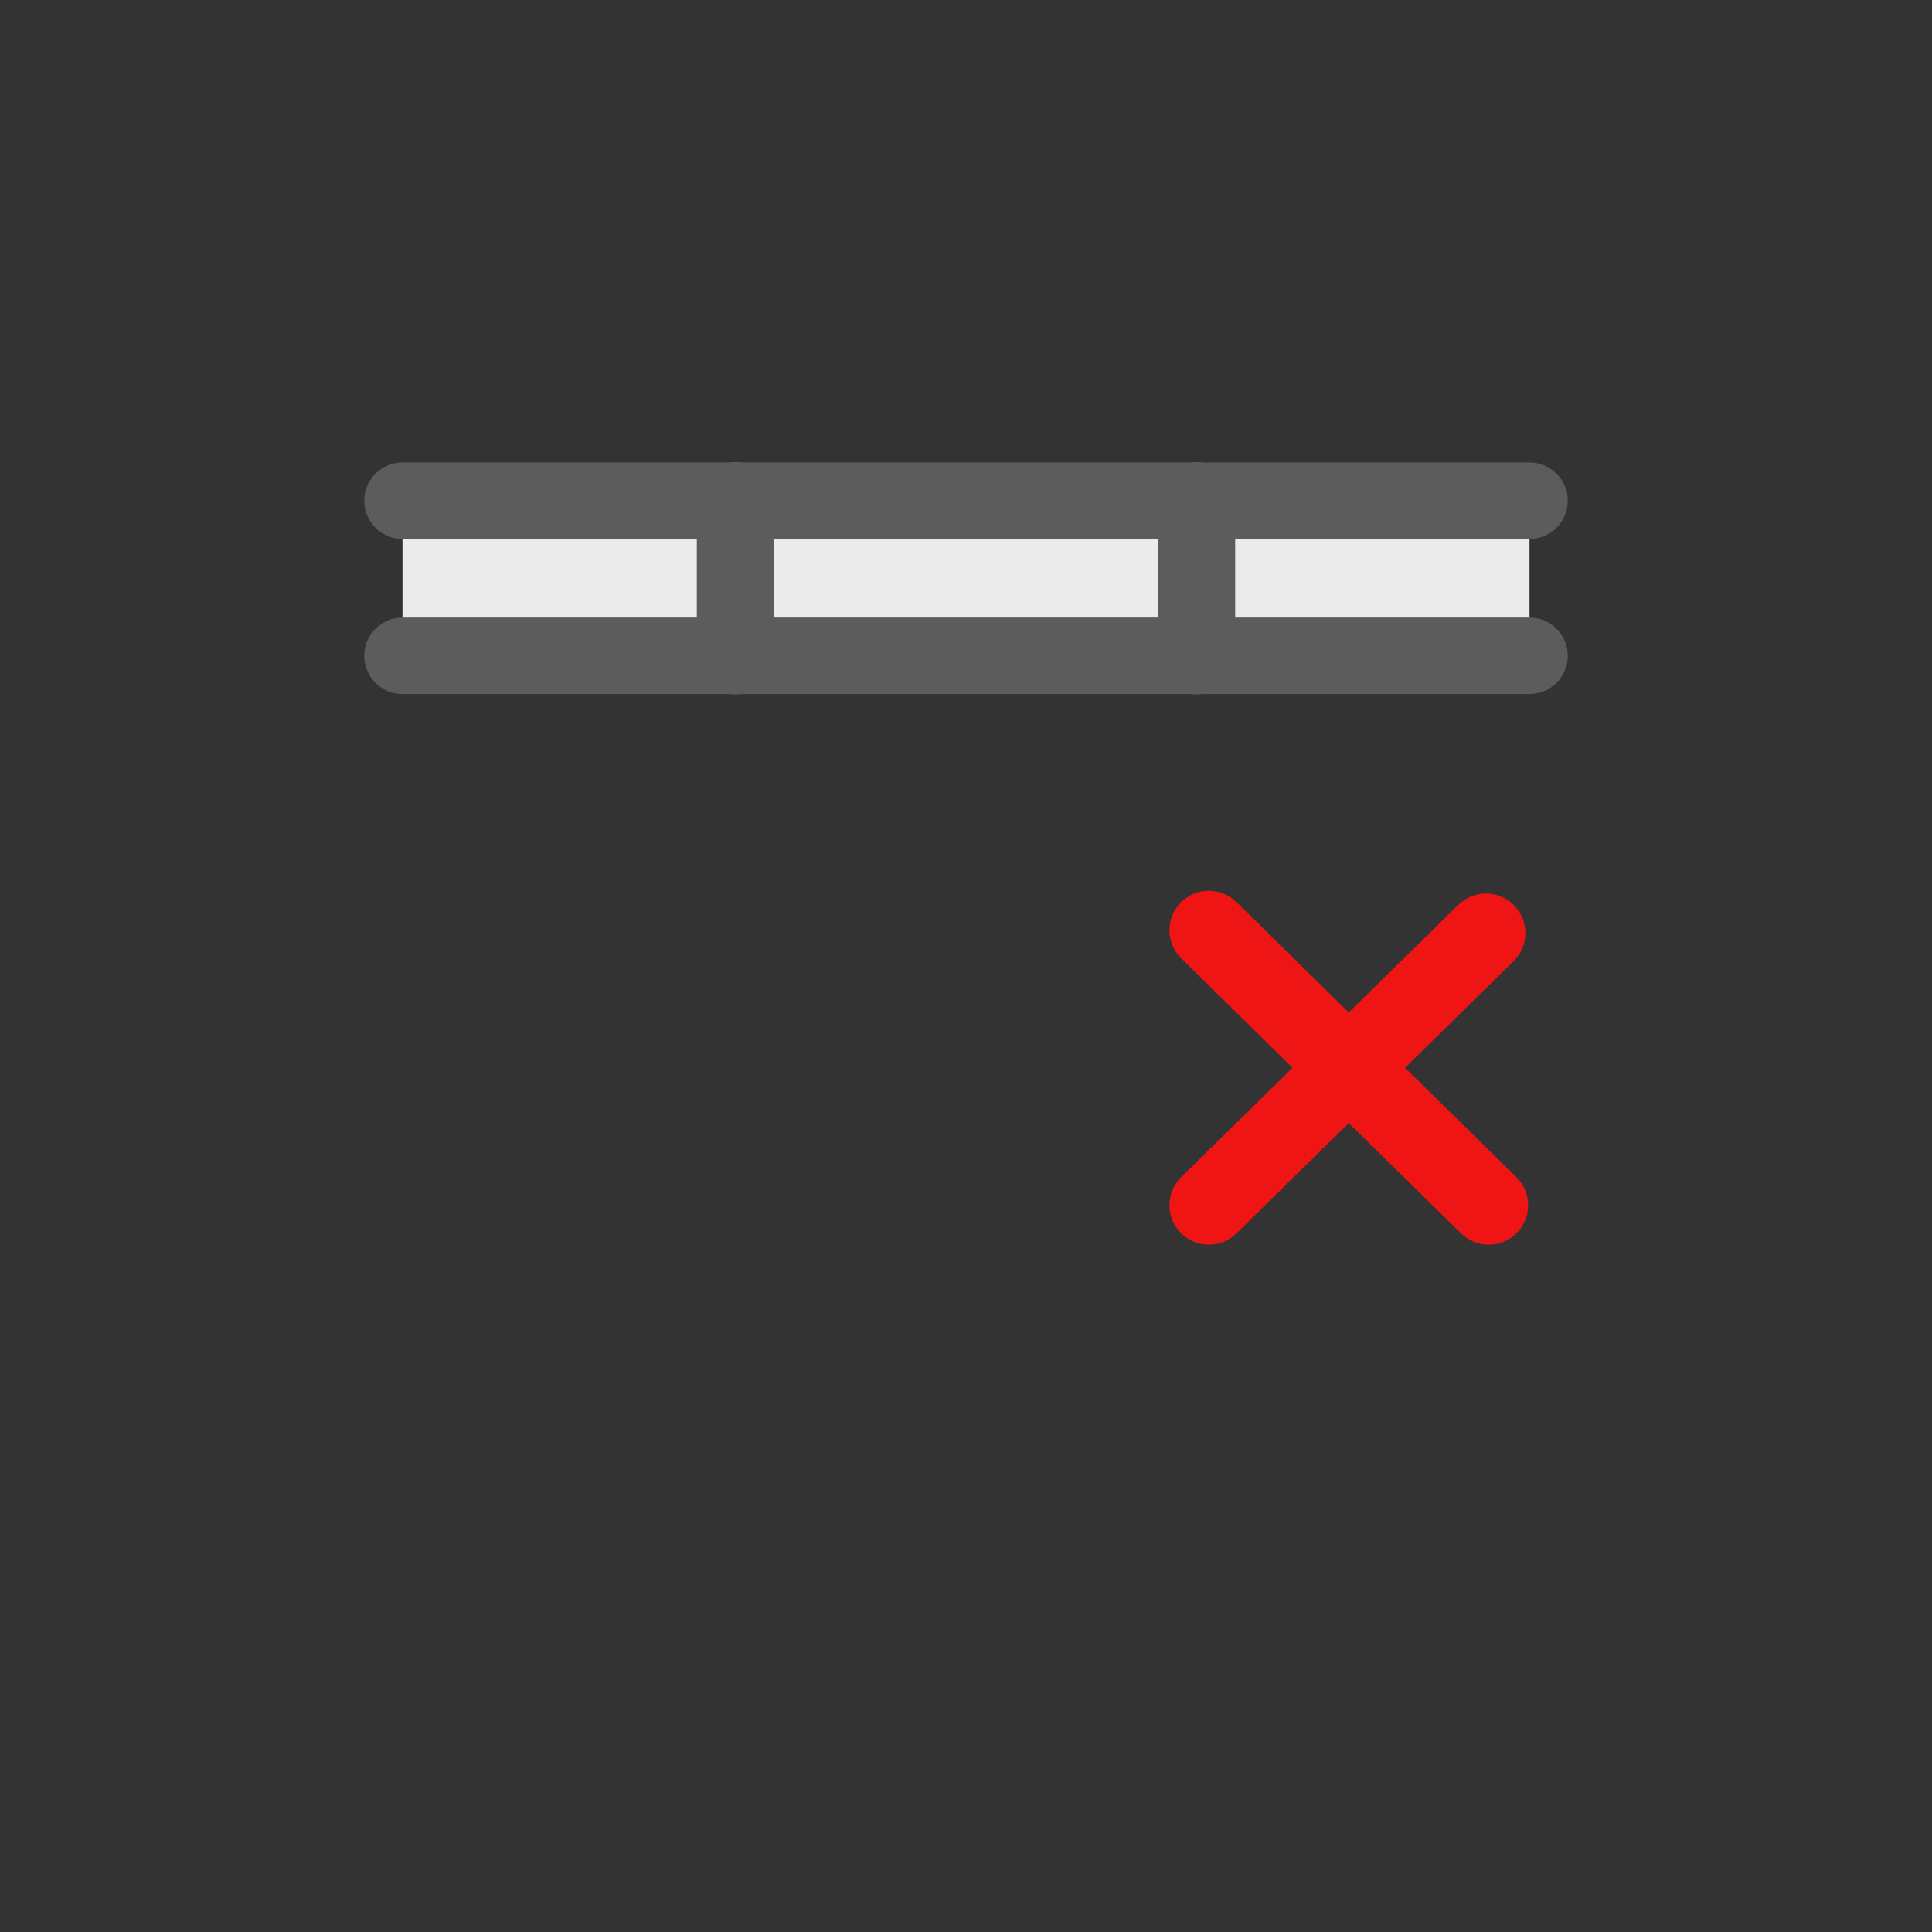 <?xml version="1.0" encoding="UTF-8" standalone="no"?><!DOCTYPE svg PUBLIC "-//W3C//DTD SVG 1.1//EN" "http://www.w3.org/Graphics/SVG/1.1/DTD/svg11.dtd"><svg width="100%" height="100%" viewBox="0 0 24 24" version="1.1" xmlns="http://www.w3.org/2000/svg" xmlns:xlink="http://www.w3.org/1999/xlink" xml:space="preserve" xmlns:serif="http://www.serif.com/" style="fill-rule:evenodd;clip-rule:evenodd;stroke-linecap:round;stroke-linejoin:round;stroke-miterlimit:1.5;"><rect x="0" y="0" width="24" height="24" fill="#333333" stroke="none"/><rect id="RemoveLoop_16" x="0" y="0" width="24" height="24" style="fill:none;"/><path d="M15.017,11.556l3.476,3.416" style="fill:none;stroke:#ef1515;stroke-width:0.98px;"/><path d="M15.017,14.972l3.442,-3.382" style="fill:none;stroke:#ef1515;stroke-width:0.98px;"/><rect id="rect3784" x="5" y="6.22" width="14" height="1.927" style="fill:#ebebeb;"/><path id="path2994" d="M5,6.22l14,0" style="fill:none;fill-rule:nonzero;stroke:#5c5c5c;stroke-width:0.95px;stroke-linejoin:miter;stroke-miterlimit:4;"/><path id="path2994-1" d="M5,8.147l14,-0" style="fill:none;fill-rule:nonzero;stroke:#5c5c5c;stroke-width:0.95px;stroke-linejoin:miter;stroke-miterlimit:4;"/><path id="path2994-1-7" d="M9.136,6.22l0,1.927" style="fill:none;fill-rule:nonzero;stroke:#5c5c5c;stroke-width:0.96px;stroke-linecap:butt;stroke-linejoin:miter;stroke-miterlimit:4;"/><path id="path2994-1-7-8" d="M14.864,6.22l-0,1.927" style="fill:none;fill-rule:nonzero;stroke:#5c5c5c;stroke-width:0.96px;stroke-linecap:butt;stroke-linejoin:miter;stroke-miterlimit:4;"/></svg>